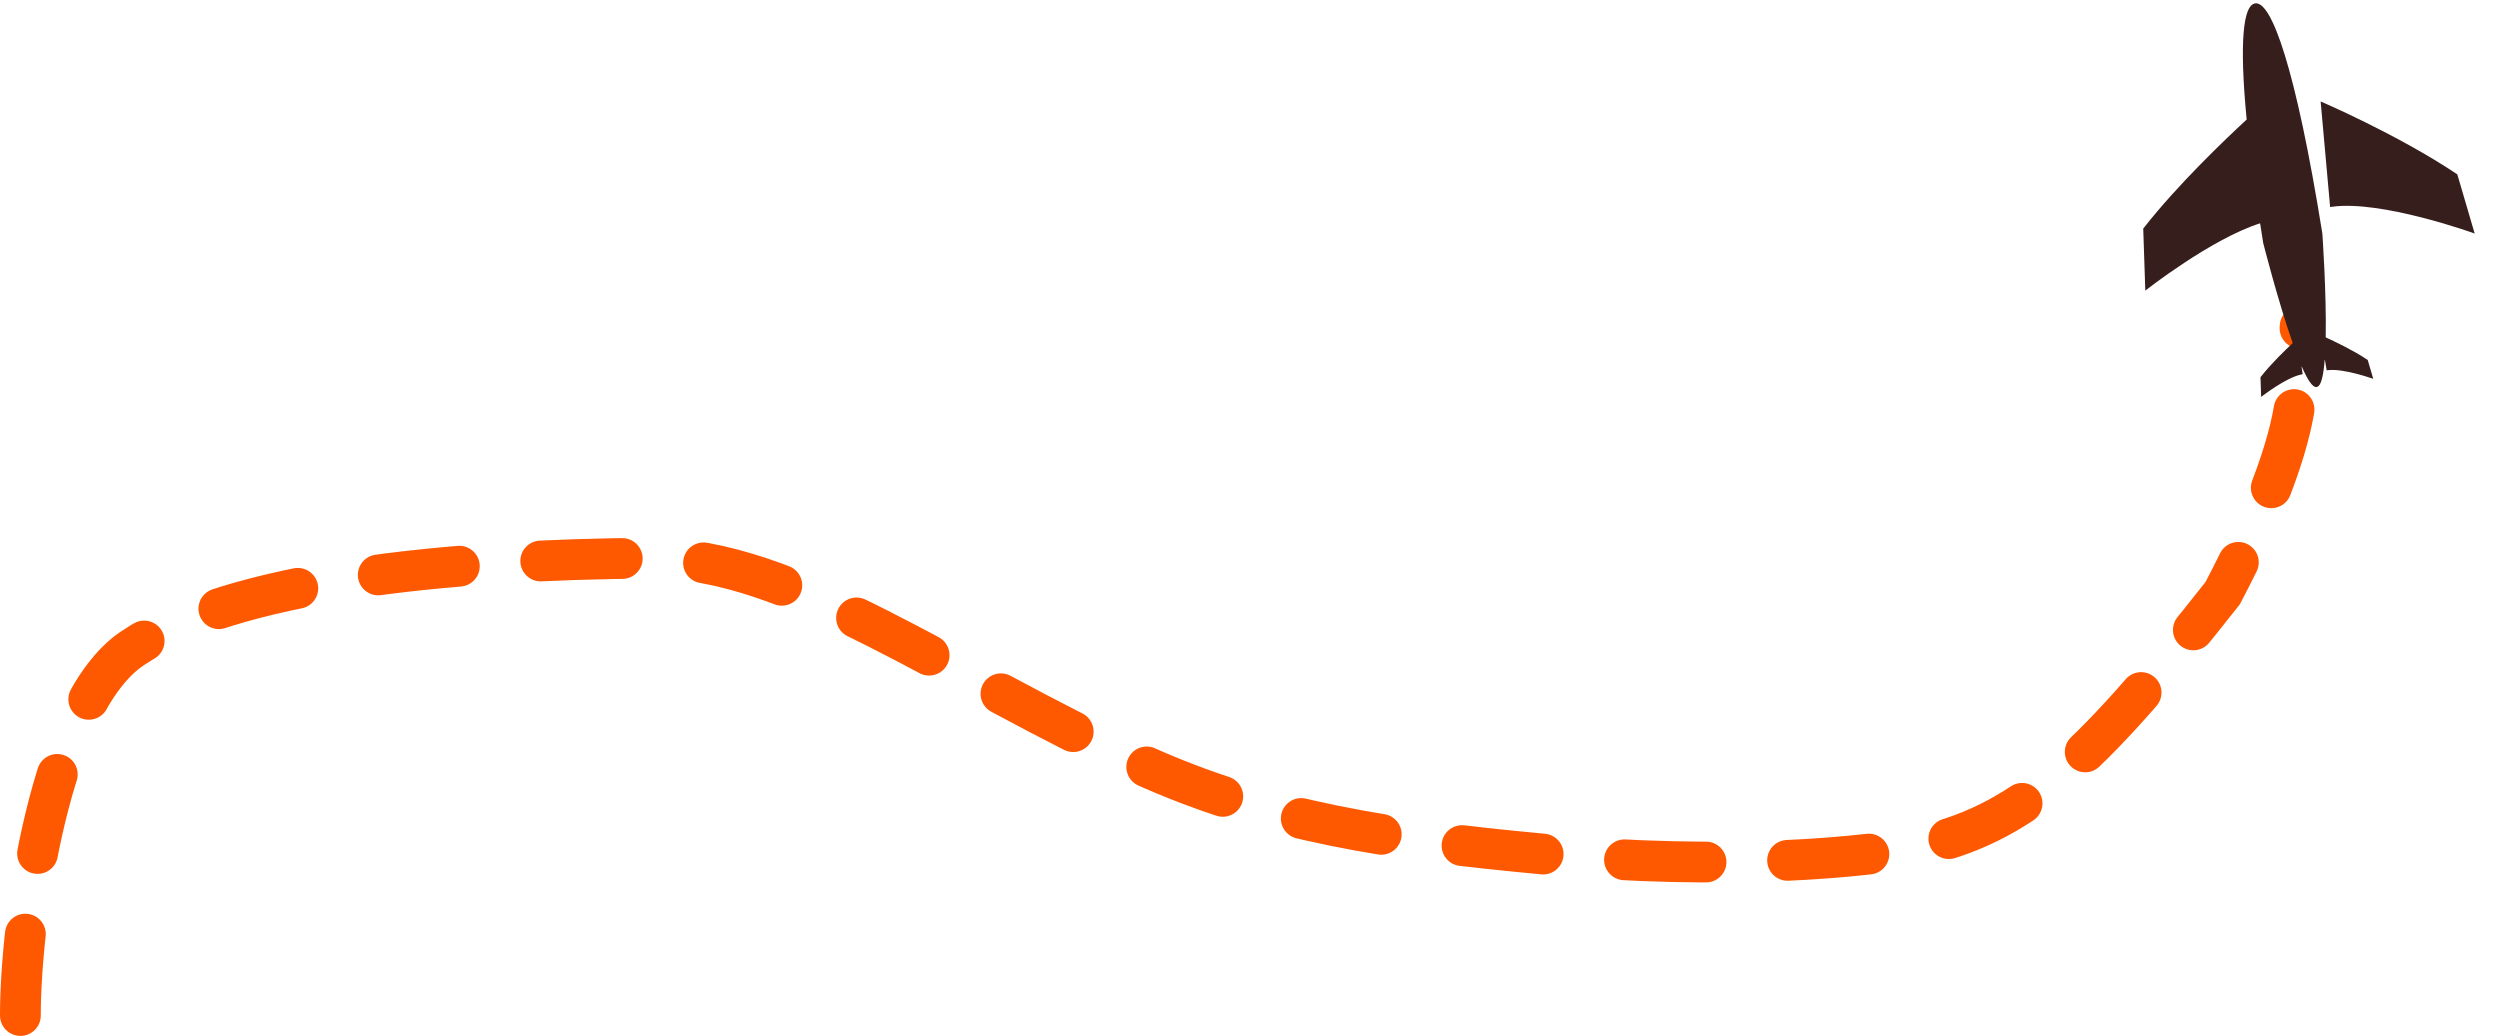 <svg width="613" height="254" viewBox="0 0 613 254" fill="none" xmlns="http://www.w3.org/2000/svg">
<path d="M5 249.001C5 225.683 12.257 172.593 32.415 159.007C56.758 142.601 109.45 137.124 159.987 136.861C194.233 136.683 233.002 166.045 279.368 187.24C310.834 201.625 341.915 205.999 378.463 209.423C423.304 213.623 458.897 210.177 471.499 207.354C497.668 201.492 514.722 183.832 545.002 145.44C556.841 122.951 562.175 106.634 563.013 96.395C563.396 91.109 563.693 85.638 564 80.001" stroke="#FE5801" stroke-width="10" stroke-linecap="round" stroke-dasharray="20 20"/>
<path d="M554.235 1.788C554.727 2.199 555.276 2.885 555.87 3.896C557.058 5.918 558.364 9.124 559.761 13.658C562.552 22.712 565.669 36.942 568.939 57.288C568.94 57.294 568.941 57.301 568.941 57.308C568.943 57.336 568.946 57.377 568.95 57.431C568.957 57.539 568.968 57.699 568.982 57.906C569.009 58.322 569.048 58.929 569.095 59.691C569.188 61.215 569.311 63.363 569.426 65.854C569.658 70.838 569.864 77.188 569.764 82.673L569.758 83.04L570.07 83.182C572.161 84.134 576.664 86.277 580.133 88.572L581.175 92.117C581.057 92.078 580.929 92.035 580.792 91.991C580.023 91.745 578.956 91.423 577.766 91.12C575.585 90.566 572.917 90.057 570.912 90.246L570.493 87.74L569.551 87.761C569.406 89.787 569.187 91.483 568.88 92.682C568.725 93.283 568.555 93.73 568.379 94.026C568.2 94.327 568.057 94.403 567.973 94.417C567.895 94.429 567.75 94.407 567.513 94.214C567.278 94.022 567.003 93.703 566.695 93.246C566.081 92.334 565.4 90.974 564.683 89.293L563.784 89.574L564.058 91.35C562.095 91.8 559.72 93.121 557.823 94.332C556.788 94.993 555.877 95.635 555.224 96.11C555.108 96.195 555 96.276 554.9 96.35L554.777 92.657C557.284 89.474 560.762 86.126 562.502 84.511L562.753 84.279L562.631 83.932C560.812 78.75 559.009 72.63 557.66 67.799C556.985 65.386 556.425 63.297 556.033 61.811C555.838 61.069 555.684 60.477 555.579 60.071C555.527 59.868 555.487 59.711 555.46 59.606C555.446 59.553 555.436 59.512 555.429 59.485C555.428 59.479 555.427 59.474 555.425 59.47C555.163 57.837 554.916 56.254 554.676 54.696L554.584 54.099L554.062 54.265C547.965 56.199 540.884 60.35 535.348 63.998C532.575 65.825 530.18 67.531 528.479 68.781C527.634 69.403 526.959 69.911 526.494 70.266L526.026 56.217C534.265 45.683 545.984 34.511 551.219 29.68L551.406 29.508L551.38 29.236C550.446 19.606 550.255 12.641 550.639 8.042C550.832 5.738 551.166 4.064 551.605 2.953C552.048 1.83 552.547 1.397 553.013 1.322C553.347 1.268 553.747 1.381 554.235 1.788Z" fill="#361E1C" stroke="#361E1C"/>
<path d="M606.036 56.465C605.983 56.446 605.928 56.427 605.871 56.407C605.208 56.18 604.248 55.857 603.059 55.476C600.68 54.714 597.381 53.718 593.702 52.784C586.568 50.971 577.923 49.365 571.796 50.192L569.595 25.673C569.634 25.69 569.674 25.708 569.716 25.726C570.256 25.964 571.045 26.315 572.038 26.767C574.023 27.671 576.822 28.98 580.08 30.595C586.553 33.802 594.823 38.213 602.102 43.063L606.036 56.465Z" fill="#361E1C" stroke="#361E1C"/>
</svg>
